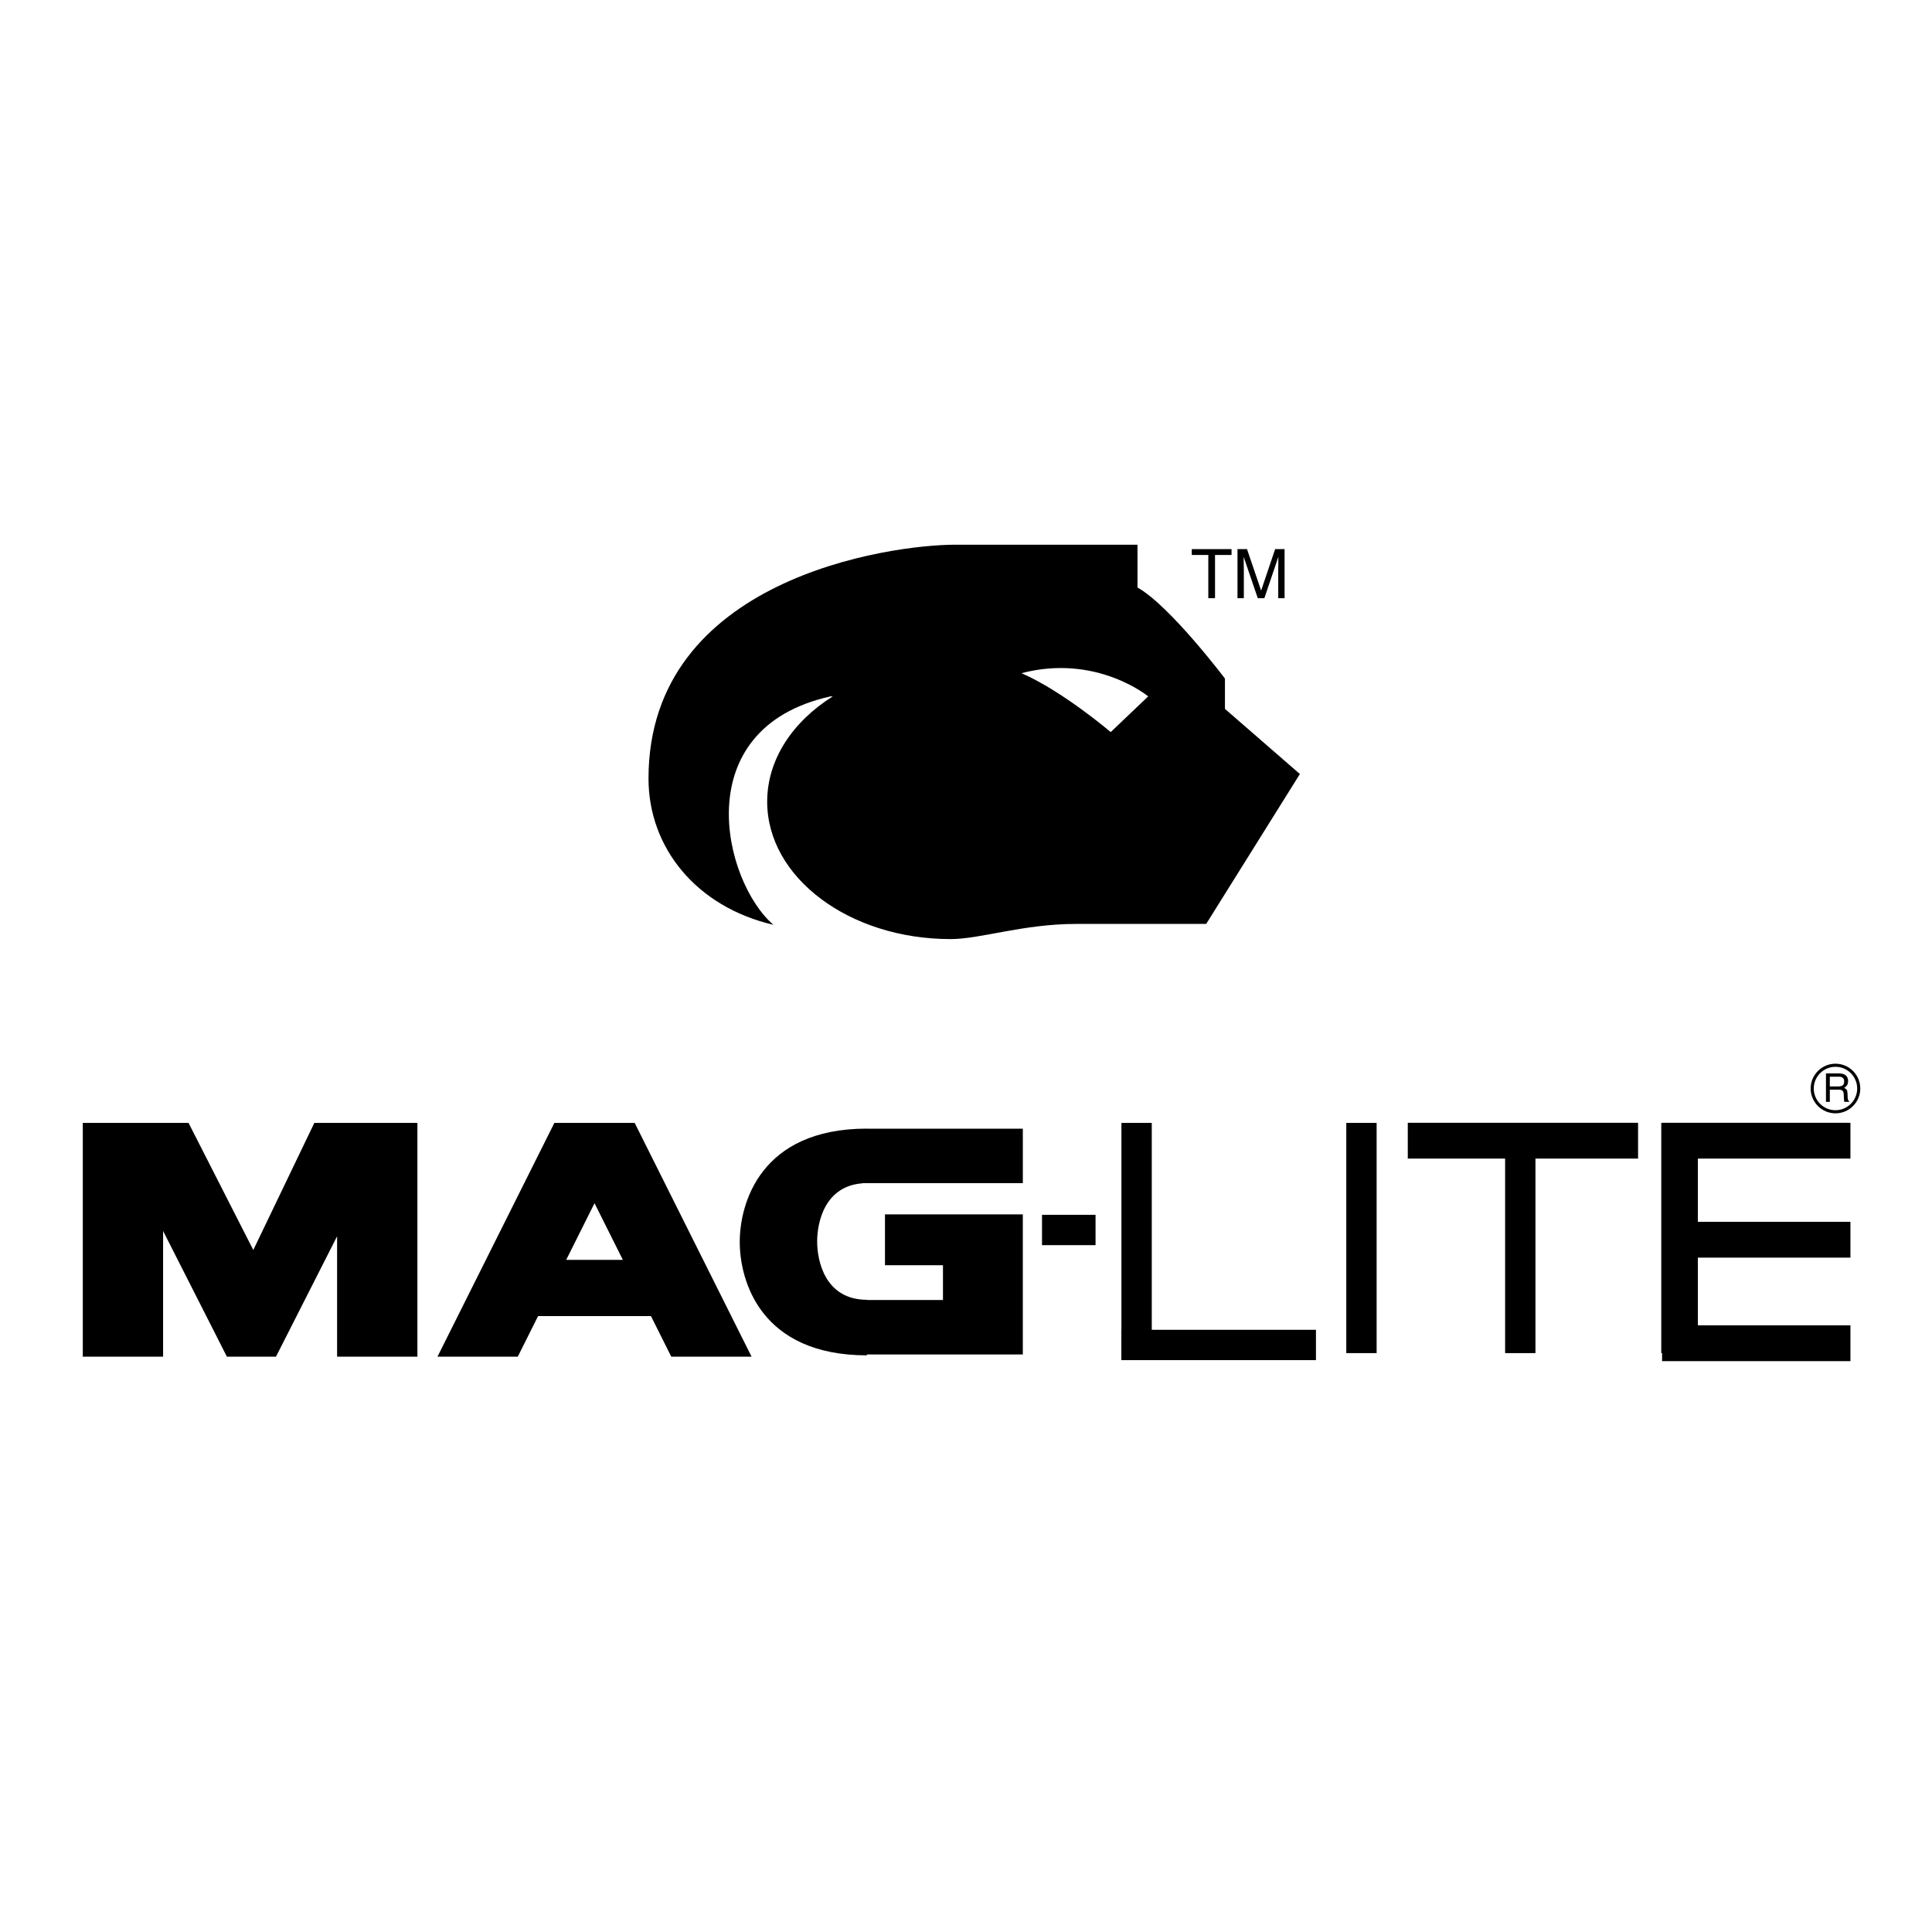 <?xml version="1.0" encoding="utf-8"?>
<!-- Generator: Adobe Illustrator 15.0.0, SVG Export Plug-In . SVG Version: 6.00 Build 0)  -->
<!DOCTYPE svg PUBLIC "-//W3C//DTD SVG 1.1//EN" "http://www.w3.org/Graphics/SVG/1.1/DTD/svg11.dtd">
<svg version="1.1" id="Calque_1" xmlns="http://www.w3.org/2000/svg" xmlns:xlink="http://www.w3.org/1999/xlink" x="0px" y="0px"
	 width="500px" height="500px" viewBox="0 0 500 500" enable-background="new 0 0 500 500" xml:space="preserve">
<g>
	<path d="M318.724,142.113v1.513h-4.278v11.185h-1.737v-11.185h-4.278v-1.513H318.724z"/>
	<path d="M320.262,142.113h2.466l3.65,10.736l3.626-10.736h2.446v12.698h-1.643v-7.494c0-0.26,0.006-0.688,0.018-1.288
		c0.011-0.599,0.018-1.242,0.018-1.928l-3.626,10.71h-1.703l-3.66-10.71v0.389c0,0.311,0.008,0.785,0.025,1.422
		s0.025,1.105,0.025,1.405v7.494h-1.643V142.113z"/>
</g>
<g>
	<path d="M200.164,239.34c-12.932-11.084-22.631-50.804,14.779-59.117c0.195-0.005,0.387-0.003,0.579-0.001
		c-10.374,6.524-16.975,16.308-16.975,27.25c0,19.641,21.247,35.563,47.455,35.563c7.809,0,18.705-3.926,32.561-3.926h33.6
		l24.248-38.795l-19.397-16.858v-7.851c0,0-14.317-18.936-22.631-23.554c0-9.237,0-11.084,0-11.084s-30.021,0-47.109,0
		c-17.089,0-79.439,8.774-79.439,60.502C167.834,219.48,180.304,234.722,200.164,239.34z M297.153,180.223l-9.698,9.237
		c0,0-12.471-10.623-23.093-15.241C283.759,169.139,297.153,180.223,297.153,180.223z"/>
	<polygon points="87.24,290.605 81.351,290.605 65.552,323.5 48.793,290.605 42.209,290.605 28.01,290.605 21.426,290.605 
		21.426,351.108 42.209,351.108 42.209,318.579 58.722,351.108 71.423,351.108 87.24,319.948 87.24,351.108 108.023,351.108 
		108.023,290.605 102.135,290.605 	"/>
	<path d="M143.471,290.605l-30.252,60.503h20.783l5.254-10.507h29.213l5.254,10.507h20.784l-30.252-60.503H143.471z
		 M146.531,326.053l7.333-14.664l7.333,14.664H146.531z"/>
	<path d="M224.373,292.086c-27.636,0-32.927,19.415-32.927,29.338s5.292,29.338,32.927,29.338l-0.048-0.23h19.714h20.667v-14.087
		v-9.006v-13.163H244.04h-15.01v13.163h15.01v9.006h-19.715l0.086-0.058c-10.854,0-12.932-9.99-12.932-15.097
		c0-4.912,1.927-14.339,11.735-15.05l0.037-0.047h41.457v-14.087h-40.334V292.086z"/>
	<rect x="269.673" y="314.392" width="13.855" height="7.852"/>
	<polygon points="298.076,290.605 290.225,290.605 290.225,344.151 290.205,344.151 290.205,352.003 290.225,352.003 
		298.076,352.003 340.567,352.003 340.567,344.151 298.076,344.151 	"/>
	<polygon points="364.333,299.843 389.523,299.843 389.523,350.185 397.374,350.185 397.374,299.843 423.931,299.843 
		423.931,290.577 364.333,290.577 	"/>
	<polygon points="430.147,290.605 429.936,290.605 429.936,350.185 430.147,350.185 430.147,352.263 478.891,352.263 
		478.891,342.997 439.404,342.997 439.404,325.476 478.891,325.476 478.891,316.21 439.404,316.21 439.404,299.843 478.891,299.843 
		478.891,290.577 430.147,290.577 	"/>
	<rect x="348.418" y="290.605" width="7.852" height="59.579"/>
	<path d="M478.24,284.539c-0.036-0.137-0.06-0.345-0.069-0.626l-0.035-0.986c-0.017-0.428-0.098-0.736-0.243-0.927
		c-0.145-0.19-0.361-0.344-0.648-0.46c0.328-0.171,0.582-0.396,0.764-0.677c0.183-0.28,0.273-0.641,0.273-1.081
		c0-0.845-0.34-1.424-1.019-1.738c-0.356-0.163-0.811-0.245-1.362-0.245h-3.343v7.356h0.997V282h2.203
		c0.396,0,0.686,0.045,0.871,0.136c0.324,0.163,0.497,0.485,0.521,0.967l0.059,1.227c0.014,0.287,0.03,0.48,0.05,0.581
		c0.021,0.1,0.048,0.182,0.081,0.245h1.222v-0.166C478.407,284.924,478.3,284.773,478.24,284.539z M476.872,280.889
		c-0.266,0.188-0.624,0.28-1.079,0.28h-2.239v-2.514h2.365c0.332,0,0.597,0.05,0.795,0.15c0.37,0.189,0.555,0.548,0.555,1.071
		C477.269,280.365,477.137,280.702,476.872,280.889z"/>
	<path d="M475.019,275.285c-3.54,0-6.421,2.88-6.421,6.421s2.881,6.422,6.421,6.422c3.541,0,6.422-2.881,6.422-6.422
		S478.56,275.285,475.019,275.285z M475.019,287.324c-3.098,0-5.618-2.52-5.618-5.618s2.521-5.619,5.618-5.619
		c3.099,0,5.619,2.521,5.619,5.619S478.117,287.324,475.019,287.324z"/>
</g>
</svg>
